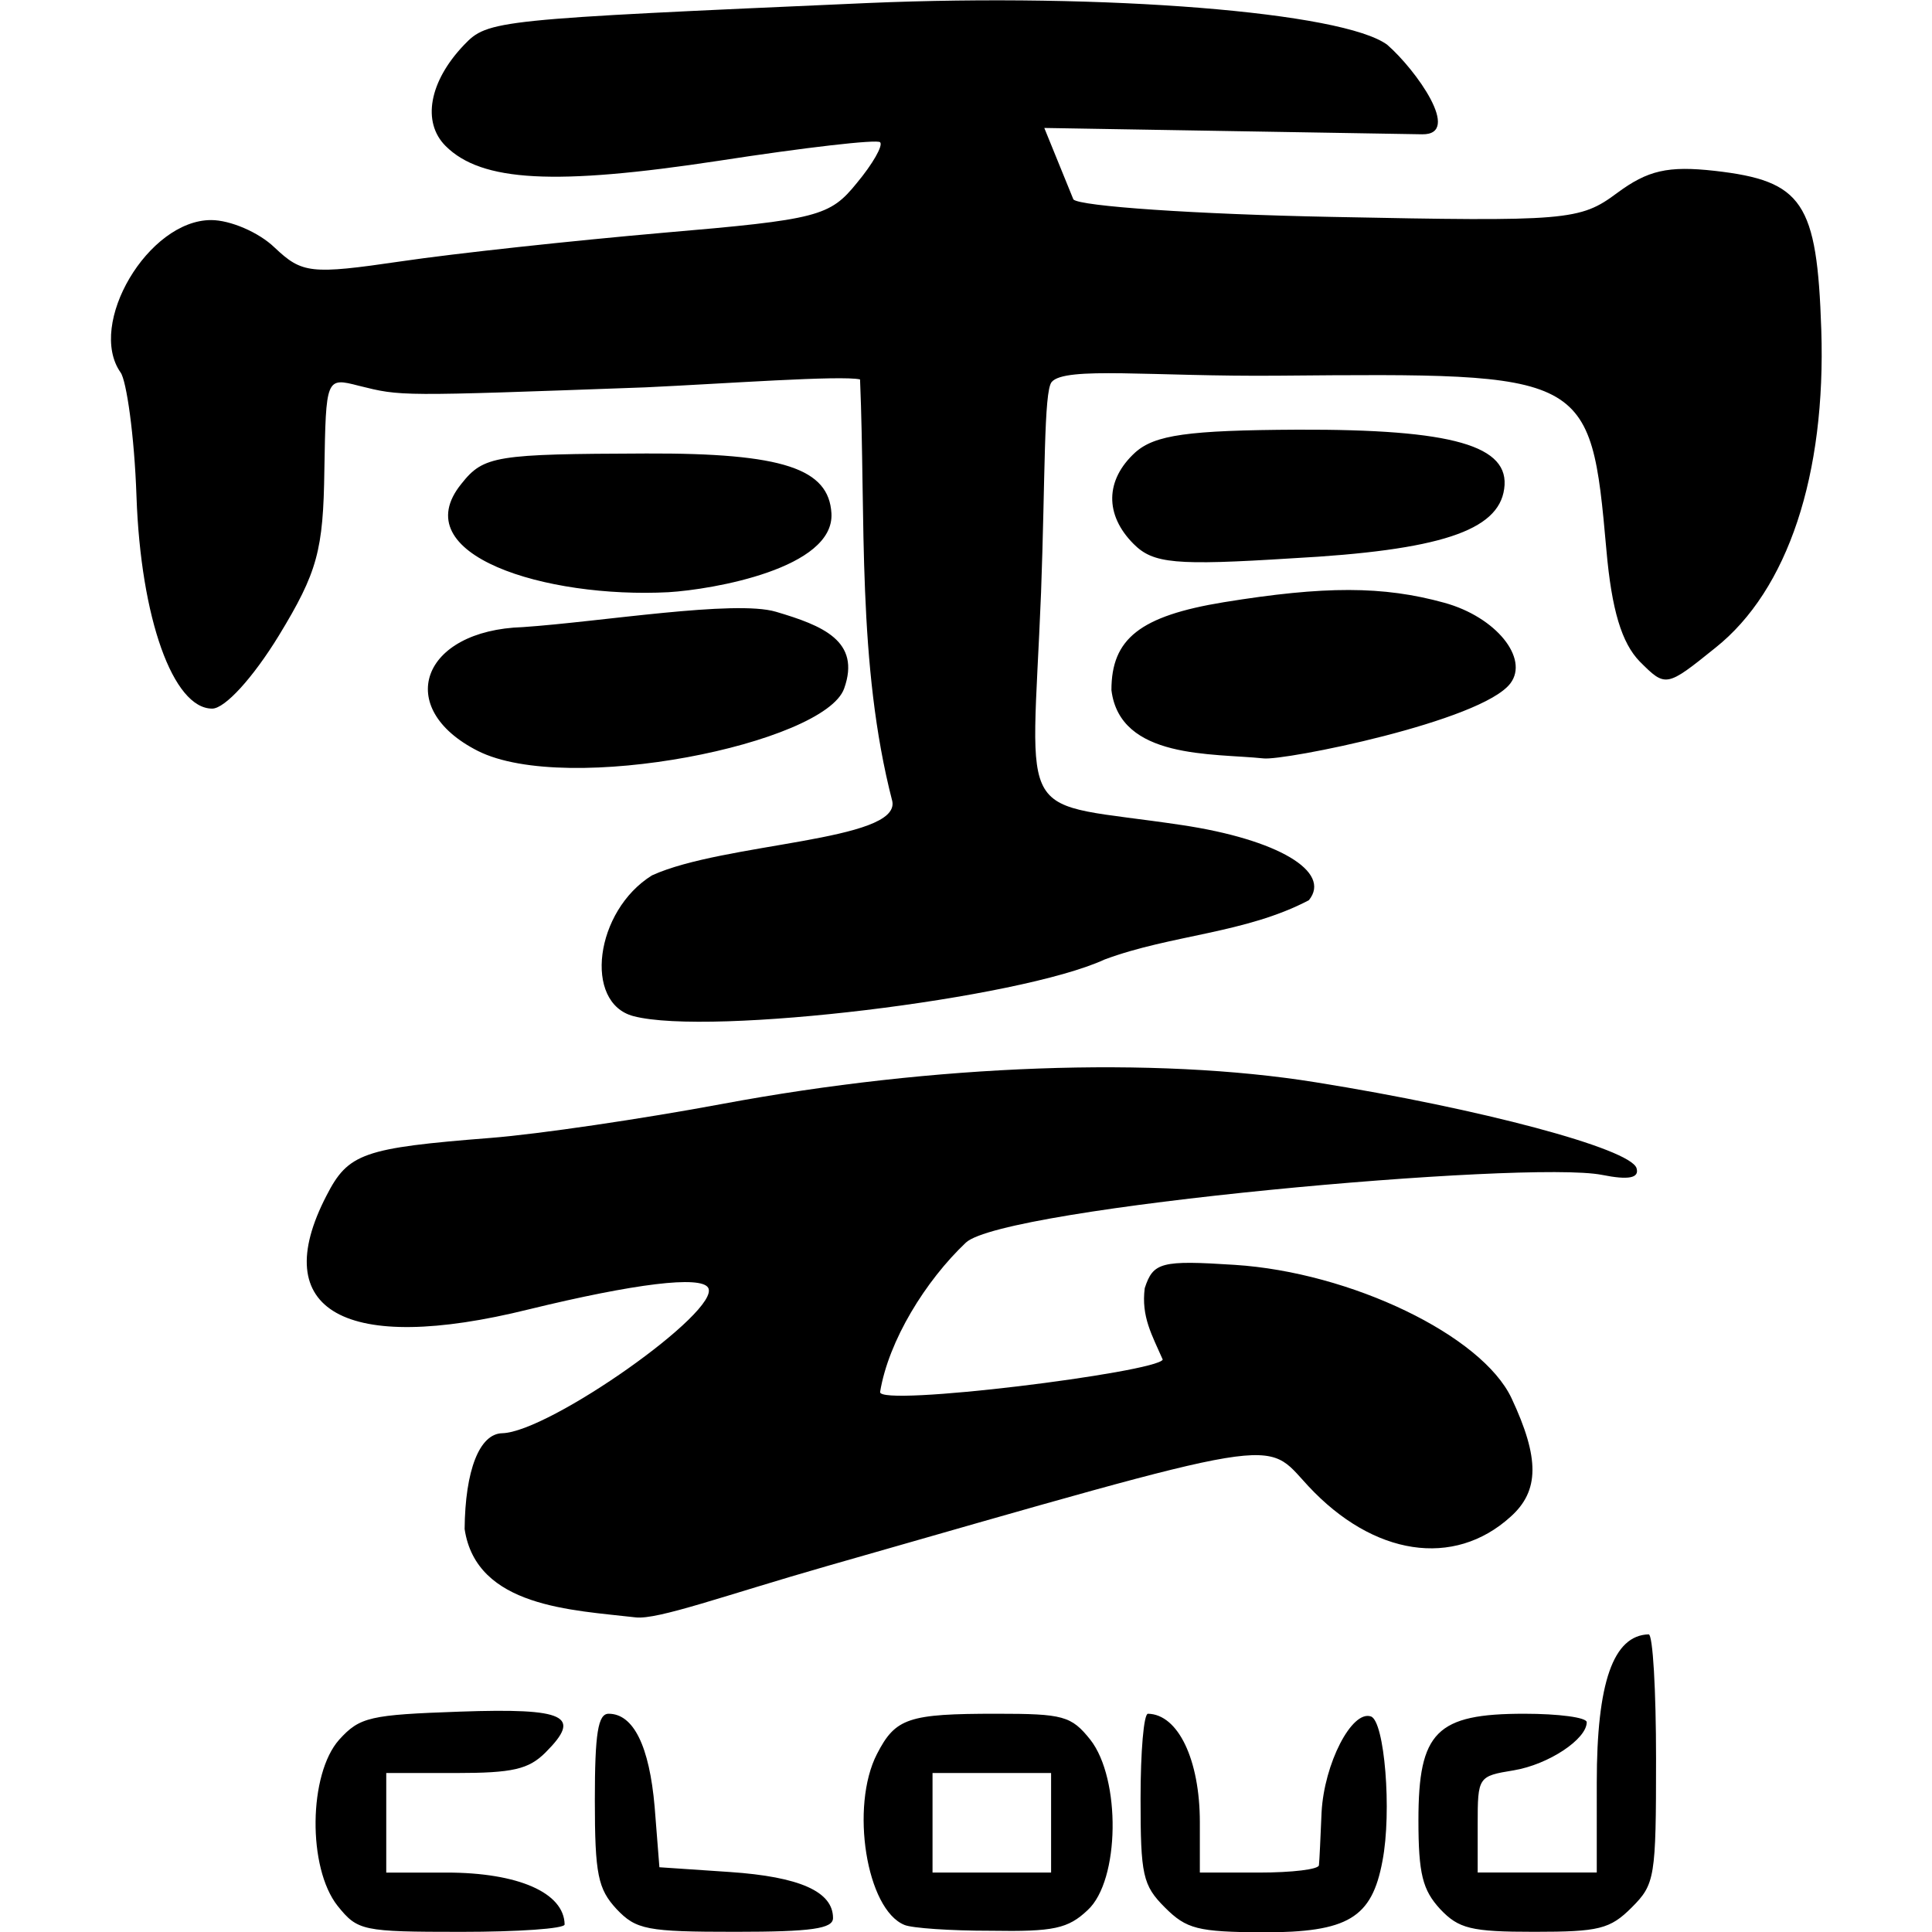 <?xml version="1.0" encoding="utf-8"?>
<!-- Generator: Adobe Illustrator 24.3.0, SVG Export Plug-In . SVG Version: 6.00 Build 0)  -->
<svg version="1.1" id="Layer_1" xmlns="http://www.w3.org/2000/svg" xmlns:xlink="http://www.w3.org/1999/xlink" x="0px" y="0px"
	 viewBox="0 0 512 512" style="enable-background:new 0 0 512 512;" xml:space="preserve">
<g id="XMLID_1_">
	<path id="XMLID_15_" d="M220.34,136.03c-0.7-11.78-12.62-15.99-49.09-15.85c-39.84,0.14-43.06,0.56-48.95,8
		c-15.43,18.94,22.44,30.44,54.85,28.76C188.92,156.23,221.18,150.62,220.34,136.03z M223.71,182.46
		c4.49-12.62-5.75-16.69-18.09-20.34c-10.94-3.23-46.43,2.67-67.05,4.07c-26.93,0.84-34.37,21.46-11.92,32.82
		C150.35,210.93,218.52,197.05,223.71,182.46z M236.47,212.34c2.1,10.66-44.61,10.94-63.68,19.64c-15.15,9.4-18.24,33.81-4.91,37.31
		c20.34,5.33,102.4-4.63,124.84-15.01c17.67-6.59,37.31-6.87,54.14-15.71c6.17-7.57-8.28-16.13-33.66-19.92
		c-44.75-6.73-39.84,1.54-37.31-61.58c1.12-30.3,0.7-53.3,2.81-55.83c3.51-4.21,26.79-1.4,59.9-1.68
		c82.34-0.7,82.9-0.98,87.11,46.15c1.4,15.99,4.07,24.69,8.84,29.6c6.87,6.87,7.01,6.87,20.06-3.65
		c19.22-15.29,29.32-45.87,28.05-84.3c-1.12-33.81-4.91-39.42-28.19-42.08c-12.48-1.4-17.81-0.14-25.95,5.89
		c-9.82,7.29-13.05,7.57-75.61,6.31c-35.91-0.7-66.77-2.81-68.45-4.63l-7.71-18.94l50.08,0.84l50.08,0.84
		c10.66,0.14-1.68-17.11-9.26-23.71c-11.64-8.7-74.9-13.75-137.61-11.08C131.13,5.16,129.3,5.3,122.99,11.89
		c-9.26,9.68-11.22,20.48-4.91,26.79c9.54,9.54,29.04,10.52,72.38,3.93c22.72-3.51,42.08-5.75,42.78-4.91
		c0.84,0.84-1.96,5.75-6.17,10.8c-7.15,8.84-10.24,9.68-51.34,13.19c-23.99,2.1-55.27,5.47-69.43,7.57
		c-23.99,3.51-26.23,3.23-33.52-3.65c-4.21-4.07-11.78-7.29-16.83-7.29c-16.69,0-32.96,27.63-23.99,40.4
		c1.54,2.1,3.65,16.55,4.21,32.82c1.12,32.26,9.68,56.25,20.06,56.25c3.37,0,10.8-8.14,17.67-19.36
		c10.24-16.83,11.78-22.58,12.06-43.9c0.42-24.41,0.42-24.55,9.12-22.3c11.36,2.81,10.1,2.81,76.03,0.42
		c21.04-0.98,51.76-3.23,56.81-2.1C229.46,137.29,227.07,176.01,236.47,212.34z M123.13,405.21c0.14-15.57,3.93-25.25,9.96-25.39
		c12.48-0.28,58.21-32.54,54.57-38.57c-1.96-3.23-19.36-1.12-47.55,5.75c-48.67,12.06-69.43,0.42-53.58-30.16
		c5.75-11.22,9.68-12.62,43.62-15.29c12.48-0.98,40.12-5.05,61.16-8.98c56.39-10.52,114.74-12.62,157.38-5.75
		c43.76,7.01,83.18,17.53,85,22.72c0.84,2.67-2.1,3.23-9.12,1.82c-19.92-3.93-158.65,8.56-168.61,17.95
		c-10.66,10.1-20.48,25.95-22.72,39.56c-0.7,4.07,73.36-5.19,74.9-8.56c-2.81-6.45-5.75-11.36-4.77-18.94
		c2.24-6.87,4.35-7.43,23.85-6.17c30.72,1.96,65.51,18.66,73.36,35.35c7.43,15.85,7.43,24.55-0.28,31.42
		c-15.01,13.61-36.33,10.38-53.58-8.14c-11.92-12.76-4.49-14.03-127.51,21.18c-26.93,7.71-44.89,14.31-50.78,13.61
		C151.75,426.67,126.22,425.97,123.13,405.21z M294.54,182.88c0-13.61,7.57-19.64,29.74-23.28c26.79-4.35,42.22-4.35,58.49,0.14
		c13.75,3.79,22.44,14.73,17.53,21.32c-7.57,10.1-60.18,20.62-65.51,19.92C321.34,199.57,296.79,201.26,294.54,182.88z
		 M300.43,144.17c-7.71-7.71-7.57-16.97,0.42-24.27c5.19-4.63,13.89-5.89,43.06-6.03c41.1-0.14,56.39,4.21,54.71,15.71
		c-1.54,11.08-17.11,16.27-56.25,18.38C311.38,149.92,305.62,149.36,300.43,144.17z M89.47,505.08c-8-10.1-7.71-34.93,0.42-44.05
		c5.47-6.03,8.14-6.59,31.98-7.43c28.19-0.98,32.4,1.12,22.72,10.8c-4.49,4.49-8.7,5.47-23.85,5.47h-18.38v13.19v13.19h15.99
		c18.94,0,31.14,5.33,31.28,13.75c0,1.12-12.34,1.96-27.35,1.96C95.92,511.96,94.8,511.68,89.47,505.08z M163.39,505.92
		c-4.91-5.33-5.75-9.12-5.75-28.9c0-17.67,0.84-22.86,3.65-22.86c6.59,0,10.8,8.56,12.2,24.69l1.26,15.99l18.66,1.26
		c18.52,1.26,27.35,5.19,27.35,12.2c0,2.81-5.61,3.65-25.81,3.65C171.39,511.96,168.58,511.39,163.39,505.92z M239.7,510.13
		c-10.1-4.07-14.45-31.42-7.29-45.31c4.91-9.54,8.28-10.66,31.7-10.66c17.67,0,19.78,0.56,24.83,6.87
		c8.14,10.38,7.86,37.31-0.7,45.17c-5.19,4.91-8.98,5.75-25.67,5.47C251.9,511.68,241.66,510.97,239.7,510.13z M278.55,483.06
		v-13.19h-15.71h-15.71v13.19v13.19h15.71h15.71V483.06z M308.71,505.5c-5.89-5.89-6.45-8.56-6.45-28.9
		c0-12.34,0.84-22.44,1.96-22.44c8,0.14,13.75,12.2,13.75,28.76v13.33h15.71c8.7,0,15.85-0.84,15.85-1.96
		c0.14-1.12,0.42-7.43,0.7-14.03c0.7-12.9,8-27.07,13.05-25.39c3.65,1.12,5.61,25.25,3.09,38.29c-2.81,15.15-9.12,18.94-31.7,18.94
		C317.41,511.96,314.46,511.25,308.71,505.5z M381.65,505.92c-4.63-5.05-5.75-9.26-5.75-23.57c0-23.43,4.77-28.19,28.05-28.19
		c9.12,0,16.55,0.98,16.55,2.24c0,4.49-10.1,11.22-19.36,12.76c-9.4,1.54-9.54,1.68-9.54,14.31v12.76h15.85h15.71V472.4
		c0-26.51,4.35-39,13.75-39.28c1.12,0,1.96,14.87,1.96,32.96c0,31.56-0.28,33.24-6.45,39.42c-5.75,5.75-8.7,6.45-25.81,6.45
		C389.79,511.96,386.56,511.11,381.65,505.92z"/>
</g>
</svg>
